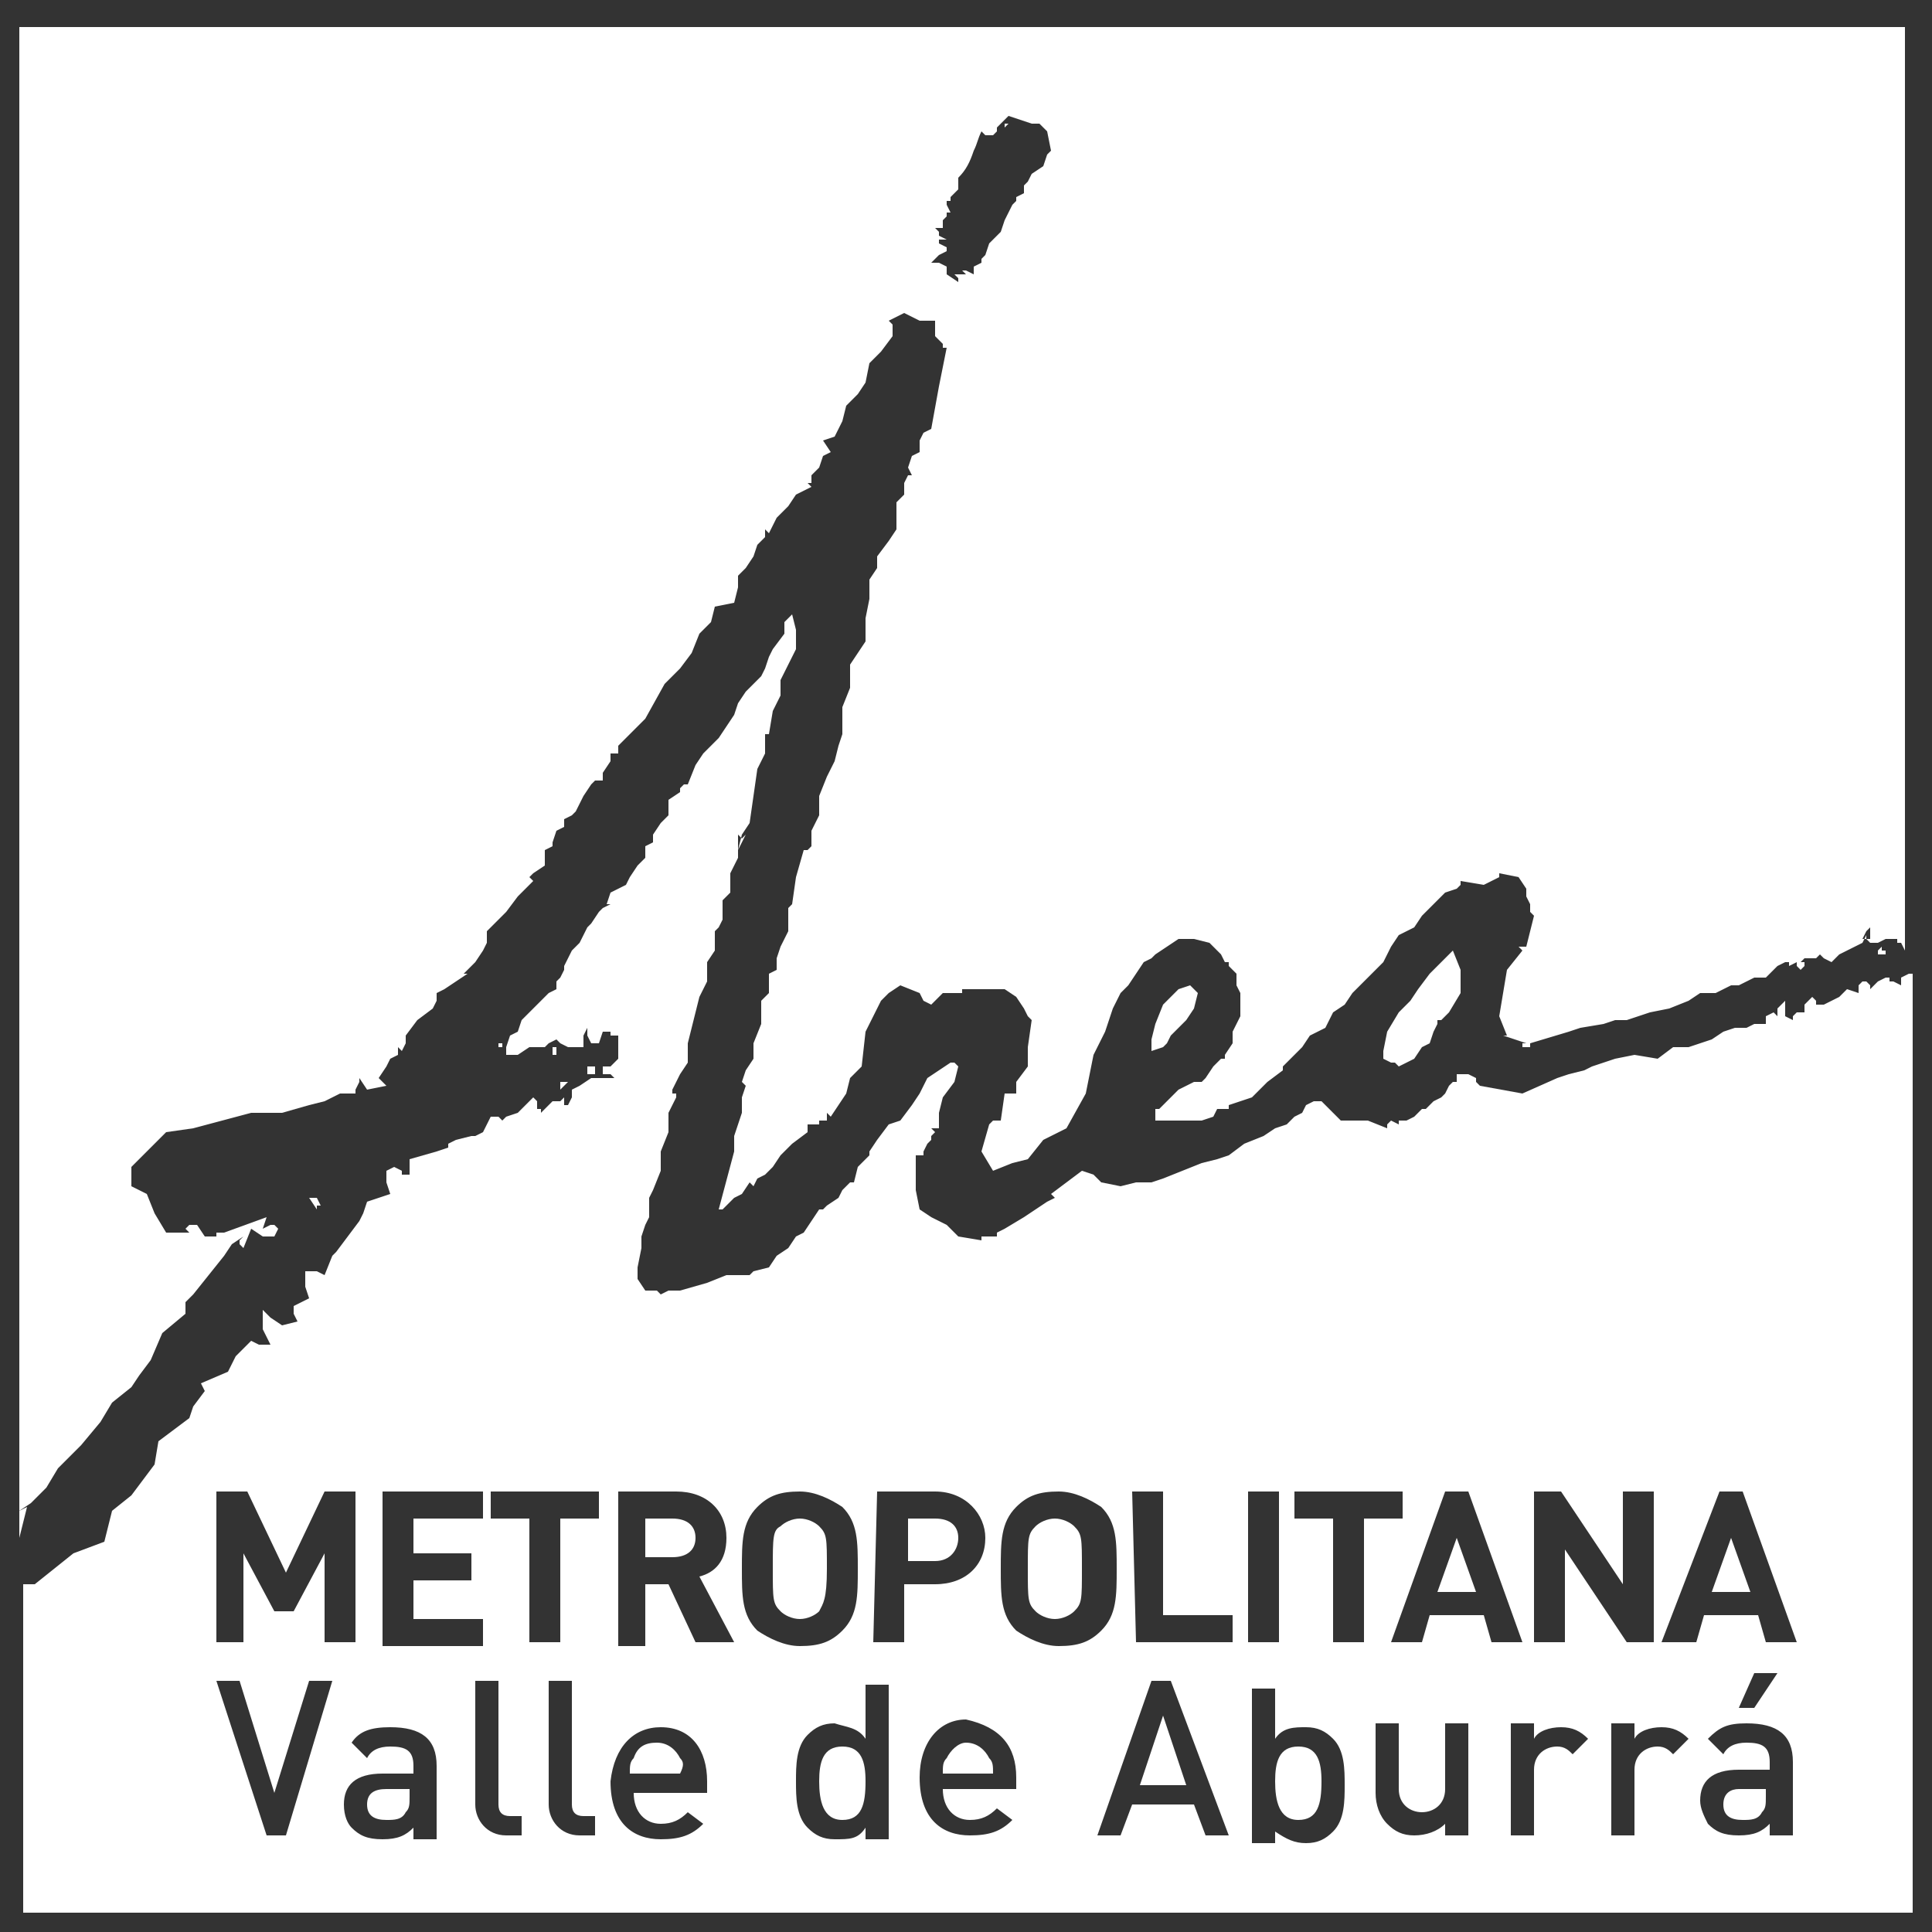 <?xml version="1.0" encoding="utf-8"?>
<!-- Generator: Adobe Illustrator 25.2.3, SVG Export Plug-In . SVG Version: 6.00 Build 0)  -->
<svg version="1.1" id="Capa_1" xmlns="http://www.w3.org/2000/svg" xmlns:xlink="http://www.w3.org/1999/xlink" x="0px" y="0px"
	 viewBox="0 0 50 50" style="enable-background:new 0 0 50 50;" xml:space="preserve">
<rect x="0" y="0" width="50" height="50" fill="#333333" stroke="none"/>
<style type="text/css">
	.st0{fill-rule:evenodd;clip-rule:evenodd;fill:#FFFFFF;}
</style>
<g>
	<path class="st0" d="M20.7,41.9c0.2,0,0.4-0.1,0.5-0.2c0.1-0.2,0.2-0.3,0.2-1.1s0-0.9-0.2-1.1c-0.1-0.1-0.3-0.2-0.5-0.2
		s-0.4,0.1-0.5,0.2C20,39.6,20,39.8,20,40.6s0,0.9,0.2,1.1C20.3,41.8,20.5,41.9,20.7,41.9z"/>
	<path class="st0" d="M18,39.8c0-0.3-0.2-0.5-0.6-0.5h-0.7v1h0.7C17.8,40.3,18,40.1,18,39.8z"/>
	<path class="st0" d="M21.2,46.1c0,0.5,0.1,1,0.6,1s0.6-0.4,0.6-1c0-0.5-0.1-0.9-0.6-0.9C21.3,45.2,21.2,45.6,21.2,46.1z"/>
	<path class="st0" d="M17.6,45.5c-0.1-0.2-0.3-0.4-0.6-0.4c-0.3,0-0.5,0.1-0.6,0.4c-0.1,0.1-0.1,0.2-0.1,0.4h1.3
		C17.7,45.7,17.7,45.6,17.6,45.5z"/>
	<path class="st0" d="M24.2,6.8l0.2,0.1h0.1h-0.1L24.2,6.8L24.2,6.8z"/>
	<path class="st0" d="M24.8,39.8c0-0.3-0.2-0.5-0.6-0.5h-0.7v1.1h0.7C24.6,40.4,24.8,40.1,24.8,39.8z"/>
	<path class="st0" d="M9.5,46.7c0,0.3,0.2,0.4,0.5,0.4c0.2,0,0.4,0,0.5-0.2c0.1-0.1,0.1-0.2,0.1-0.4v-0.2H10
		C9.7,46.3,9.5,46.4,9.5,46.7z"/>
	<path class="st0" d="M49.5,49.5V24.7v0.2l0,0l0,0l0,0l0,0v0.3l0,0h-0.1l-0.2,0.1v0.1v0.1L49,25.4h-0.1v-0.1h-0.1l-0.2,0.1l-0.1,0.1
		l-0.1,0.1l0,0l0,0v-0.1l-0.1-0.1h-0.1l-0.1,0.1v0.2l0,0l-0.3-0.1l-0.1,0.1l-0.1,0.1L47.2,26h-0.1L47,26v-0.1l-0.1-0.1L46.7,26v0.2
		h-0.2l-0.1,0.1v0.1l-0.2-0.1v-0.2V26v-0.1L46,26.1v0.1v0.1l-0.1-0.1l0,0l-0.2,0.1v0.2h-0.3l-0.2,0.1h-0.3l-0.3,0.1l-0.3,0.2
		l-0.6,0.2h-0.4l-0.4,0.3l-0.6-0.1l-0.5,0.1l-0.3,0.1l-0.3,0.1L41,27.7l-0.4,0.1l-0.3,0.1l-0.9,0.4l-1.1-0.2L38.2,28l0,0l0,0v-0.1
		l0,0L38,27.8h-0.3V28h-0.1l-0.1,0.1l-0.1,0.2l-0.1,0.1l-0.2,0.1L37,28.6l-0.1,0.1h-0.1l-0.2,0.2L36.4,29h-0.1h-0.1l0,0v0.1L36,29
		l-0.1,0.1v0.1L35.4,29l-0.7,0l-0.2-0.2l-0.2-0.2l-0.1-0.1H34l-0.2,0.1l-0.1,0.2l-0.2,0.1l-0.2,0.2l0,0l0,0L33,29.2l-0.3,0.2
		l-0.5,0.2l-0.4,0.3L31.5,30l-0.4,0.1l-0.5,0.2l-0.5,0.2l-0.3,0.1h-0.3h-0.1L29,30.7l-0.5-0.1l-0.2-0.2L28,30.3l-0.4,0.3l-0.4,0.3
		l0.1,0.1l-0.2,0.1l-0.6,0.4L26,31.8l-0.2,0.1V32h-0.2h-0.2v0.1L24.8,32l-0.3-0.3l-0.4-0.2l-0.3-0.2l-0.1-0.5v-0.5v-0.2V30v-0.1h0.1
		V30v-0.1h0.1v-0.1l0,0l0,0l0.1-0.2l0.1-0.1v-0.1l0,0l0.1-0.1l-0.1-0.1h0.1h0.1v-0.4l0.1-0.4l0.3-0.4l0.1-0.4l-0.1-0.1h-0.1
		l-0.3,0.2L24,27.9l-0.2,0.4l-0.2,0.3L23.3,29L23,29.1l-0.3,0.4l-0.2,0.3v0.1l-0.3,0.3l-0.1,0.4l-0.1,0l-0.2,0.2L21.7,31l-0.3,0.2
		l-0.1,0.1h-0.1L21,31.6l-0.2,0.3L20.6,32l-0.2,0.3l-0.3,0.2l-0.2,0.3l-0.4,0.1L19.4,33L19,33h-0.2l-0.5,0.2l-0.7,0.2h-0.3l-0.2,0.1
		l0,0l0,0L17,33.4h-0.3l-0.2-0.3v-0.3l0.1-0.5V32l0.1-0.3l0.1-0.2V31l0.1-0.2l0.2-0.5v-0.5l0.2-0.5v-0.5l0.2-0.4v-0.1v-0.1v0.1h-0.1
		v-0.1l0.2-0.4l0.2-0.3V27l0.1-0.4l0.1-0.4l0.1-0.4l0.2-0.4v-0.5l0.2-0.3v-0.5l0.1-0.1l0.1-0.2v-0.5l0.1-0.1l0.1-0.1v-0.5l0.2-0.4
		v-0.6l0.1,0.1l0.1-0.1L19.1,22l0.1-0.4l0.2-0.3l0.1-0.7l0.1-0.7l0.2-0.4V19h0.1l0.1-0.6l0.2-0.4v-0.4l0.2-0.4l0.2-0.4v-0.5
		l-0.1-0.4l-0.2,0.2v0.3L20,16.8L19.9,17l-0.1,0.3l-0.1,0.2l-0.2,0.2l-0.2,0.2l-0.2,0.3L19,18.5l-0.2,0.3l-0.2,0.3l-0.2,0.2
		l-0.2,0.2L18,19.8l-0.2,0.5h-0.1l-0.1,0.1v0.1l-0.3,0.2V21v0.1l-0.2,0.2l-0.2,0.3v0.1v0.1l-0.2,0.1v0.2v0.1l-0.2,0.2l-0.2,0.3
		l-0.1,0.2L16,23l-0.2,0.1l-0.1,0.3h0.1l-0.2,0.1l-0.1,0.1l-0.2,0.3L15.2,24L15,24.4l0,0l-0.2,0.2l0,0L14.6,25v0.1l-0.1,0.2l0,0
		l-0.1,0.1v0.1v0.1l-0.2,0.1L14,25.9l-0.3,0.3l-0.2,0.2l-0.1,0.3l-0.2,0.1l-0.1,0.3v0.2h0.3l0.3-0.2h-0.1h0.5l0.1-0.1l0.2-0.1l0,0
		l0.1,0.1l0.2,0.1l0,0h0.2H15h0.1l0,0v-0.2v-0.1l0,0l0.1-0.2v0.2l0.1,0.2h0.1h0.1l0.1-0.3h0.2l0,0l0,0v0.1H16v0.6l-0.2,0.2h-0.2v0.1
		v0.1h0.2l0.1,0.1h-0.5h-0.1L15,28.1l-0.2,0.1v0.1v0.1l-0.1,0.2l0,0h-0.1v-0.1v-0.1l0,0l-0.1,0.1h-0.2L14,28.8v-0.1h-0.1v-0.2
		l-0.1-0.1l-0.2,0.2l-0.2,0.2l-0.3,0.1L13,29l-0.1-0.1l0,0h-0.2l-0.2,0.4l-0.2,0.1h-0.1l-0.4,0.1l-0.2,0.1v0.1l-0.3,0.1L10.6,30v0.2
		v0.2h-0.1h-0.1v-0.1l-0.2-0.1L10,30.3v0.3l0.1,0.3l0,0l-0.6,0.2l-0.1,0.3l-0.1,0.2l-0.6,0.8l-0.1,0.1L8.4,33l-0.2-0.1H7.9v0.4
		L8,33.6l-0.4,0.2l0,0.2l0.1,0.2l-0.4,0.1L7,34.1L6.9,34l-0.1-0.1v0.5L7,34.8H6.7l-0.2-0.1l-0.4,0.4l-0.2,0.4l-0.7,0.3L5.3,36
		L5,36.4l-0.1,0.3L4.5,37l-0.4,0.3L4,37.9l-0.6,0.8l-0.5,0.4l-0.2,0.8l-0.8,0.3l-1,0.8H0.6v-1.2v9.7H49.5L49.5,49.5z M38,47.5h-0.6
		v-0.3c-0.2,0.2-0.5,0.3-0.8,0.3s-0.5-0.1-0.7-0.3s-0.3-0.5-0.3-0.8v-1.8h0.6v1.7c0,0.4,0.3,0.6,0.6,0.6s0.6-0.2,0.6-0.6v-1.7H38
		V47.5L38,47.5z M46.4,47.5h-0.6v-0.3c-0.2,0.2-0.4,0.3-0.8,0.3c-0.4,0-0.6-0.1-0.8-0.3C44.1,47,44,46.8,44,46.6
		c0-0.5,0.3-0.8,1-0.8h0.8v-0.2c0-0.4-0.2-0.5-0.6-0.5c-0.3,0-0.5,0.1-0.6,0.3L44.2,45c0.3-0.3,0.5-0.4,1-0.4c0.8,0,1.2,0.3,1.2,1
		L46.4,47.5L46.4,47.5z M45,44.2l0.4-0.9H46l-0.6,0.9H45z M44.5,38.6h0.6l1.4,3.9h-0.8l-0.2-0.7h-1.4l-0.2,0.7H43L44.5,38.6z
		 M43,44.7c0.3,0,0.5,0.1,0.7,0.3l-0.4,0.4c-0.1-0.1-0.2-0.2-0.4-0.2c-0.3,0-0.6,0.2-0.6,0.6v1.7h-0.6v-2.9h0.6V45
		C42.4,44.8,42.7,44.7,43,44.7z M39.7,38.6h0.7L42,41v-2.4h0.8v3.9h-0.7l-1.6-2.4v2.4h-0.8V38.6z M40.4,44.7c0.3,0,0.5,0.1,0.7,0.3
		l-0.4,0.4c-0.1-0.1-0.2-0.2-0.4-0.2c-0.3,0-0.6,0.2-0.6,0.6v1.7h-0.6v-2.9h0.6V45C39.8,44.8,40.1,44.7,40.4,44.7z M37.4,38.6H38
		l1.4,3.9h-0.8l-0.2-0.7H37l-0.2,0.7H36L37.4,38.6z M33.5,38.6h2.8v0.7h-1v3.2h-0.8v-3.2h-1V38.6L33.5,38.6z M33.8,44.7
		c0.3,0,0.5,0.1,0.7,0.3c0.3,0.3,0.3,0.8,0.3,1.2s0,0.9-0.3,1.2c-0.2,0.2-0.4,0.3-0.7,0.3s-0.5-0.1-0.8-0.3v0.3h-0.6v-4H33V45
		C33.2,44.7,33.5,44.7,33.8,44.7z M32.3,38.6h0.8v3.9h-0.8V38.6z M29.3,38.6h0.8v3.2h1.8v0.7h-2.5L29.3,38.6L29.3,38.6z M29.8,43.5
		h0.5l1.5,4h-0.6l-0.3-0.8h-1.6L29,47.5h-0.6L29.8,43.5z M26.3,39c0.3-0.3,0.6-0.4,1.1-0.4c0.4,0,0.8,0.2,1.1,0.4
		c0.4,0.4,0.4,0.9,0.4,1.6s0,1.2-0.4,1.6c-0.3,0.3-0.6,0.4-1.1,0.4c-0.4,0-0.8-0.2-1.1-0.4c-0.4-0.4-0.4-0.9-0.4-1.6
		S25.9,39.4,26.3,39z M26.3,46v0.3h-1.9c0,0.5,0.3,0.8,0.7,0.8c0.3,0,0.5-0.1,0.7-0.3l0.4,0.3c-0.3,0.3-0.6,0.4-1.1,0.4
		c-0.7,0-1.3-0.4-1.3-1.5c0-0.9,0.5-1.5,1.2-1.5C25.9,44.7,26.3,45.2,26.3,46z M22.7,38.6h1.5c0.8,0,1.3,0.6,1.3,1.2
		c0,0.7-0.5,1.2-1.3,1.2h-0.8v1.5h-0.8L22.7,38.6L22.7,38.6z M22.4,45v-1.4H23v4h-0.6v-0.3c-0.2,0.3-0.4,0.3-0.8,0.3
		c-0.3,0-0.5-0.1-0.7-0.3c-0.3-0.3-0.3-0.8-0.3-1.2s0-0.9,0.3-1.2c0.2-0.2,0.4-0.3,0.7-0.3C21.9,44.7,22.2,44.7,22.4,45z M19.6,39
		c0.3-0.3,0.6-0.4,1.1-0.4c0.4,0,0.8,0.2,1.1,0.4c0.4,0.4,0.4,0.9,0.4,1.6s0,1.2-0.4,1.6c-0.3,0.3-0.6,0.4-1.1,0.4
		c-0.4,0-0.8-0.2-1.1-0.4c-0.4-0.4-0.4-0.9-0.4-1.6S19.2,39.4,19.6,39z M16,38.6h1.5c0.8,0,1.3,0.5,1.3,1.2c0,0.6-0.3,0.9-0.7,1
		l0.9,1.7h-1L17.3,41h-0.6v1.6H16V38.6z M17.1,44.7c0.8,0,1.2,0.6,1.2,1.4v0.3h-1.9c0,0.5,0.3,0.8,0.7,0.8c0.3,0,0.5-0.1,0.7-0.3
		l0.4,0.3c-0.3,0.3-0.6,0.4-1.1,0.4c-0.7,0-1.3-0.4-1.3-1.5C15.9,45.2,16.4,44.7,17.1,44.7z M7.4,47.5H6.9l-1.3-4h0.6l0.9,2.9
		L8,43.5h0.6L7.4,47.5z M15.4,47.5H15c-0.5,0-0.8-0.4-0.8-0.8v-3.2h0.6v3.2c0,0.2,0.1,0.3,0.3,0.3h0.3C15.4,47,15.4,47.5,15.4,47.5z
		 M12.7,38.6h2.8v0.7h-1v3.2h-0.8v-3.2h-1V38.6L12.7,38.6z M12.9,43.5v3.2c0,0.2,0.1,0.3,0.3,0.3h0.3v0.5h-0.4
		c-0.5,0-0.8-0.4-0.8-0.8v-3.2H12.9L12.9,43.5z M9.9,38.6h2.6v0.7h-1.8v0.9h1.5v0.7h-1.5v1h1.8v0.7H9.9V38.6z M10.1,44.7
		c0.8,0,1.2,0.3,1.2,1v1.9h-0.6v-0.3c-0.2,0.2-0.4,0.3-0.8,0.3c-0.4,0-0.6-0.1-0.8-0.3C9,47.2,8.9,47,8.9,46.7c0-0.5,0.3-0.8,1-0.8
		h0.8v-0.2c0-0.4-0.2-0.5-0.6-0.5c-0.3,0-0.5,0.1-0.6,0.3l-0.4-0.4C9.3,44.8,9.6,44.7,10.1,44.7z M5.6,38.6h0.8l1,2.1l1-2.1h0.8v3.9
		H8.4v-2.3l-0.8,1.5H7.1l-0.8-1.5v2.3H5.6V38.6L5.6,38.6z"/>
	<path class="st0" d="M37.7,39.8l-0.5,1.4h1L37.7,39.8z"/>
	<path class="st0" d="M0.7,39l-0.2,0.1v0.7L0.7,39z"/>
	<path class="st0" d="M44.8,39.8l-0.5,1.4h1L44.8,39.8z"/>
	<path class="st0" d="M24.5,45.5c-0.1,0.1-0.1,0.2-0.1,0.4h1.3c0-0.2,0-0.3-0.1-0.4c-0.1-0.2-0.3-0.4-0.6-0.4
		C24.8,45.1,24.6,45.3,24.5,45.5z"/>
	<path class="st0" d="M44.6,46.7c0,0.3,0.2,0.4,0.5,0.4c0.2,0,0.4,0,0.5-0.2c0.1-0.1,0.1-0.2,0.1-0.4v-0.2H45
		C44.8,46.3,44.6,46.4,44.6,46.7z"/>
	<path class="st0" d="M27.3,41.9c0.2,0,0.4-0.1,0.5-0.2c0.2-0.2,0.2-0.3,0.2-1.1s0-0.9-0.2-1.1c-0.1-0.1-0.3-0.2-0.5-0.2
		s-0.4,0.1-0.5,0.2c-0.2,0.2-0.2,0.3-0.2,1.1s0,0.9,0.2,1.1C26.9,41.8,27.1,41.9,27.3,41.9z"/>
	<path class="st0" d="M33.6,47.1c0.5,0,0.6-0.4,0.6-1c0-0.5-0.1-0.9-0.6-0.9S33,45.6,33,46.1S33.1,47.1,33.6,47.1z"/>
	<path class="st0" d="M30.1,44.4l-0.6,1.8h1.2L30.1,44.4z"/>
	<path class="st0" d="M24.9,6.8L24.9,6.8H25H24.9L24.9,6.8z"/>
	<path class="st0" d="M48.3,24.4v0.1l0,0l0,0V24.4L48.3,24.4L48.3,24.4z"/>
	<path class="st0" d="M47.3,25v0.2l0,0l0,0l0,0V25L47.3,25L47.3,25z"/>
	<path class="st0" d="M37,25.2l-0.3,0.4l-0.2,0.3l-0.3,0.3l-0.3,0.5l-0.1,0.5v0.2l0.2,0.1h0.1l0.1,0.1l0.2-0.1l0.2-0.1l0,0l0.2-0.3
		L37,27l0.1-0.3l0.1-0.2v-0.1h0.1l0.2-0.2l0.3-0.5v-0.6l-0.2-0.5L37,25.2z"/>
	<path class="st0" d="M48.7,24.5L48.7,24.5L48.7,24.5L48.7,24.5l-0.1,0.1v0.1h0.1h0.1l0,0v-0.1h-0.1V24.5z"/>
	<path class="st0" d="M24.5,6.5L24.5,6.5L24.5,6.5L24.5,6.5L24.5,6.5L24.5,6.5z"/>
	<path class="st0" d="M14.8,27.9L14.8,27.9L14.8,27.9h-0.2l0,0H14.8L14.8,27.9z"/>
	<path class="st0" d="M48.4,25.1L48.4,25.1L48.4,25.1l0.1,0.1L48.4,25.1L48.4,25.1L48.4,25.1L48.4,25.1z"/>
	<path class="st0" d="M14.6,28.1l0.1-0.1h-0.1h-0.1v0.2L14.6,28.1L14.6,28.1z"/>
	<path class="st0" d="M30.2,27l0.1-0.2l0.1-0.1l0.3-0.3l0.2-0.3l0.1-0.4l-0.2-0.2l-0.3,0.1L30.1,26l-0.2,0.5l-0.1,0.4v0.3l0.3-0.1
		L30.2,27z"/>
	<path class="st0" d="M14.4,27.3v-0.2l0,0h-0.1v0.2H14.4L14.4,27.3z"/>
	<path class="st0" d="M12.9,27.1L12.9,27.1H13V27h-0.1l0,0V27.1z"/>
	<path class="st0" d="M8,31l0.2,0.3l0,0v-0.1h0.1L8.2,31l0,0H8z"/>
	<path class="st0" d="M15.4,27.8v-0.2h-0.1h-0.1v0.2H15.4L15.4,27.8z"/>
	<path class="st0" d="M0.5,0.5v38.6l0.3-0.2l0.4-0.4L1.5,38l0.6-0.6l0.5-0.6l0.3-0.5l0.5-0.4l0.2-0.3l0.3-0.4l0.3-0.7L4.8,34v-0.3
		L5,33.5L5.4,33l0.4-0.5L6,32.2L6.3,32l-0.1,0.1v0.1l0.1,0.1l0.2-0.5L6.8,32h0.3l0.1-0.2l-0.1-0.1H7l-0.2,0.1l0.1-0.3H7H6.9
		l-1.1,0.4H5.6V32H5.3l-0.2-0.3H5H4.9l-0.1,0.1l0.1,0.1H4.6H4.3L4,31.4l-0.2-0.5l-0.4-0.2v-0.5l0.9-0.9L5,29.2l1.5-0.4h0.8L8,28.6
		l0.4-0.1l0.4-0.2h0.4v-0.1L9.3,28v-0.1l0.2,0.3l0,0l0,0l0.5-0.1l-0.2-0.2l0.2-0.3l0.1-0.2l0.2-0.1v-0.2l0.1,0.1l0.1-0.2v-0.2
		l0.3-0.4l0.4-0.3l0.1-0.2v-0.2l0.2-0.1l0.6-0.4H12l0.3-0.3l0.2-0.3l0.1-0.2v-0.3l0,0l0.2-0.2l0.3-0.3l0.3-0.4l0.3-0.3l0.1-0.1
		l-0.1-0.1l0.1-0.1l0,0l0.3-0.2l0-0.4l0,0l0.2-0.1v-0.1l0.1-0.3l0,0l0.2-0.1v-0.2l0,0l0.2-0.1l0.1-0.1l0.1-0.2l0.1-0.2l0.2-0.3
		l0.1-0.1h0.1h0.1V20l0.2-0.3v-0.2H16v-0.2l0.7-0.7l0.5-0.9l0.2-0.2l0.2-0.2l0.3-0.4l0.2-0.5l0.3-0.3l0.1-0.4l0.5-0.1l0.1-0.4v-0.3
		l0.2-0.2l0.2-0.3l0.1-0.3l0.2-0.2v-0.2l0.1,0.1l0.2-0.4l0.3-0.3l0.2-0.3l0.4-0.2l-0.1-0.1H21v-0.2l0.2-0.2l0.1-0.3l0.2-0.1
		l-0.2-0.3l0.3-0.1l0.2-0.4l0.1-0.4l0.3-0.3l0.2-0.3l0.1-0.5l0.3-0.3l0.3-0.4V8.4L23,8.3l0.4-0.2l0.4,0.2h0.4v0.4l0.2,0.2V9h0.1
		l-0.2,1l-0.2,1.1l-0.2,0.1l-0.1,0.2v0.3l-0.2,0.1l-0.1,0.3l0.1,0.2h-0.1l-0.1,0.2v0.3L23.2,13v0.7L23,14l-0.3,0.4v0.3L22.5,15v0.5
		L22.4,16v0.6l-0.2,0.3L22,17.2v0.2v0.4l-0.2,0.5V19l-0.1,0.3l-0.1,0.4l-0.2,0.4l-0.2,0.5v0.5L21,21.5v0.4L20.9,22h-0.1l-0.2,0.7
		l-0.1,0.7l-0.1,0.1v0.1v0.5l-0.2,0.4l-0.1,0.3v0.3l-0.2,0.1v0.2v0.3l-0.2,0.2v0.6L19.5,27v0.4l-0.2,0.3L19.2,28l0,0l0,0l0,0
		l0.1,0.1l-0.1,0.3v0.4L19,29.4v0.4l-0.4,1.5h0.1l0.1-0.1L19,31l0.2-0.1l0.2-0.3l0.1,0.1l0.1-0.2l0.2-0.1l0.2-0.2l0.2-0.3l0.3-0.3
		l0.4-0.3v-0.2h0.2h0.1V29h0.2v-0.2l0.1,0.1l0.2-0.3l0.2-0.3l0.1-0.4l0.3-0.3l0.1-0.9l0.4-0.8l0.2-0.2l0.3-0.2l0.5,0.2l0.1,0.2
		l0.2,0.1l0.3-0.3h0.4h0.1v-0.1h0.6H26l0.3,0.2l0.2,0.3l0.1,0.2l0.1,0.1l-0.1,0.7v0.5L26.3,28v0.3l-0.3,0L25.9,29h-0.2l-0.1,0.1
		l-0.2,0.7l0.3,0.5l0.5-0.2l0.4-0.1l0.4-0.5l0.6-0.3l0.5-0.9l0.2-1l0.3-0.6l0.2-0.6l0.2-0.4l0.2-0.2l0.2-0.3l0.2-0.3l0.2-0.1
		l0.1-0.1l0.3-0.2l0.3-0.2h0.2h0.2l0.4,0.1l0.1,0.1l0.2,0.2l0.1,0.2h0.1V25l0.2,0.2l0,0.3l0.1,0.2v0.6l-0.2,0.4V27l-0.2,0.3v0.1l0,0
		h-0.1l-0.2,0.2l-0.2,0.3L31.1,28h-0.2l-0.2,0.1l-0.2,0.1l-0.2,0.2l-0.2,0.2L30,28.7h-0.1v0.2V29h0.6h0.6l0.3-0.1l0.1-0.2h0.2h0.1
		v-0.1l0.3-0.1l0.3-0.1l0.4-0.4l0.4-0.3v-0.1l0.1-0.1l0.1-0.1l0.3-0.3l0.2-0.3l0.4-0.2l0.2-0.4l0.3-0.2l0.2-0.3l0.2-0.2l0.2-0.2
		l0.2-0.2l0.2-0.2l0.2-0.4l0.2-0.3l0.2-0.1l0.2-0.1l0.2-0.3l0.3-0.3l0.3-0.3l0.3-0.1l0.1-0.1v-0.1l0.6,0.1l0.4-0.2v-0.1l0.5,0.1
		l0.2,0.3v0.2l0.1,0.2v0.2l0.1,0.1l-0.2,0.8h-0.1h-0.1l0,0l0.1,0.1L39,25.1l-0.1,0.6l-0.1,0.6l0.2,0.5h-0.1l0.6,0.2l0,0l0,0h-0.1
		v0.1h0.1h0.1V27l1-0.3l0.3-0.1l0.6-0.1l0.3-0.1h0.3l0.3-0.1l0.3-0.1l0.5-0.1l0.5-0.2l0.3-0.2h0.4l0.2-0.1l0.2-0.1H45l0.4-0.2h0.2
		h0.1L46,25l0.2-0.1h0.2h-0.1l0,0V25l0.2-0.1V25l0.1,0.1l0.1-0.1v-0.1l0,0h-0.1l0.1-0.1h0.1H47l0.1-0.1l0.1,0.1l0.2,0.1l0.2-0.2l0,0
		l0.4-0.2h0.1H48l0.2-0.1l0.1-0.2l0,0v0.1l0.1,0.1l0,0v-0.1h-0.1h-0.1l0.1-0.2l0.1-0.1l0,0v0.2v0.1v0.1h0.2l0.2-0.1l0,0h0.1h0.2v0.1
		l0,0h0.2h-0.1l0.1,0.2v0.1v-24H0.5V0.5z M27.1,4L27,4.3l-0.3,0.2l-0.1,0.2l-0.1,0.1V5l-0.2,0.1v0.1l-0.1,0.1L26,5.7L25.9,6
		l-0.3,0.3l-0.1,0.3l-0.1,0.1v0.1l0,0l-0.2,0.1V7v0.1l0,0L25,7h-0.1h-0.1h-0.1l0,0l0,0h0.1h0.1l0,0L25,7.1h-0.1h-0.1h-0.1l0,0
		l0.1,0.1v0.1l0,0l0,0l0,0l0,0l-0.3-0.2V7V6.9l-0.2-0.1l0,0h-0.1h-0.1l0.2-0.2l0.2-0.1V6.4l-0.2-0.1l0,0V6.2h0.2l0,0l0,0l0,0
		l-0.2-0.1V6l-0.1-0.1l0,0l0,0h0.1h0.1V5.8V5.7l0.1-0.1V5.5l0,0l0,0h0.1l-0.1-0.2V5.2h0.1V5.1L24.7,5l0.1-0.1V4.8V4.7V4.6
		c0.2-0.2,0.3-0.4,0.4-0.7c0.1-0.2,0.1-0.3,0.2-0.5l0.1,0.1h0.2l0,0l0,0l0.1-0.1V3.3l0,0l0,0l0.1-0.1h0.2L26,3.3V3.2h-0.1L26,3.1
		L26.1,3l0.3,0.1l0.3,0.1h0.2l0.2,0.2l0.1,0.5L27.1,4z"/>
	<path class="st0" d="M48.9,24.8L48.9,24.8L48.9,24.8L48.9,24.8l0.1-0.1L48.9,24.8L48.9,24.8L48.9,24.8z"/>
</g>
</svg>
